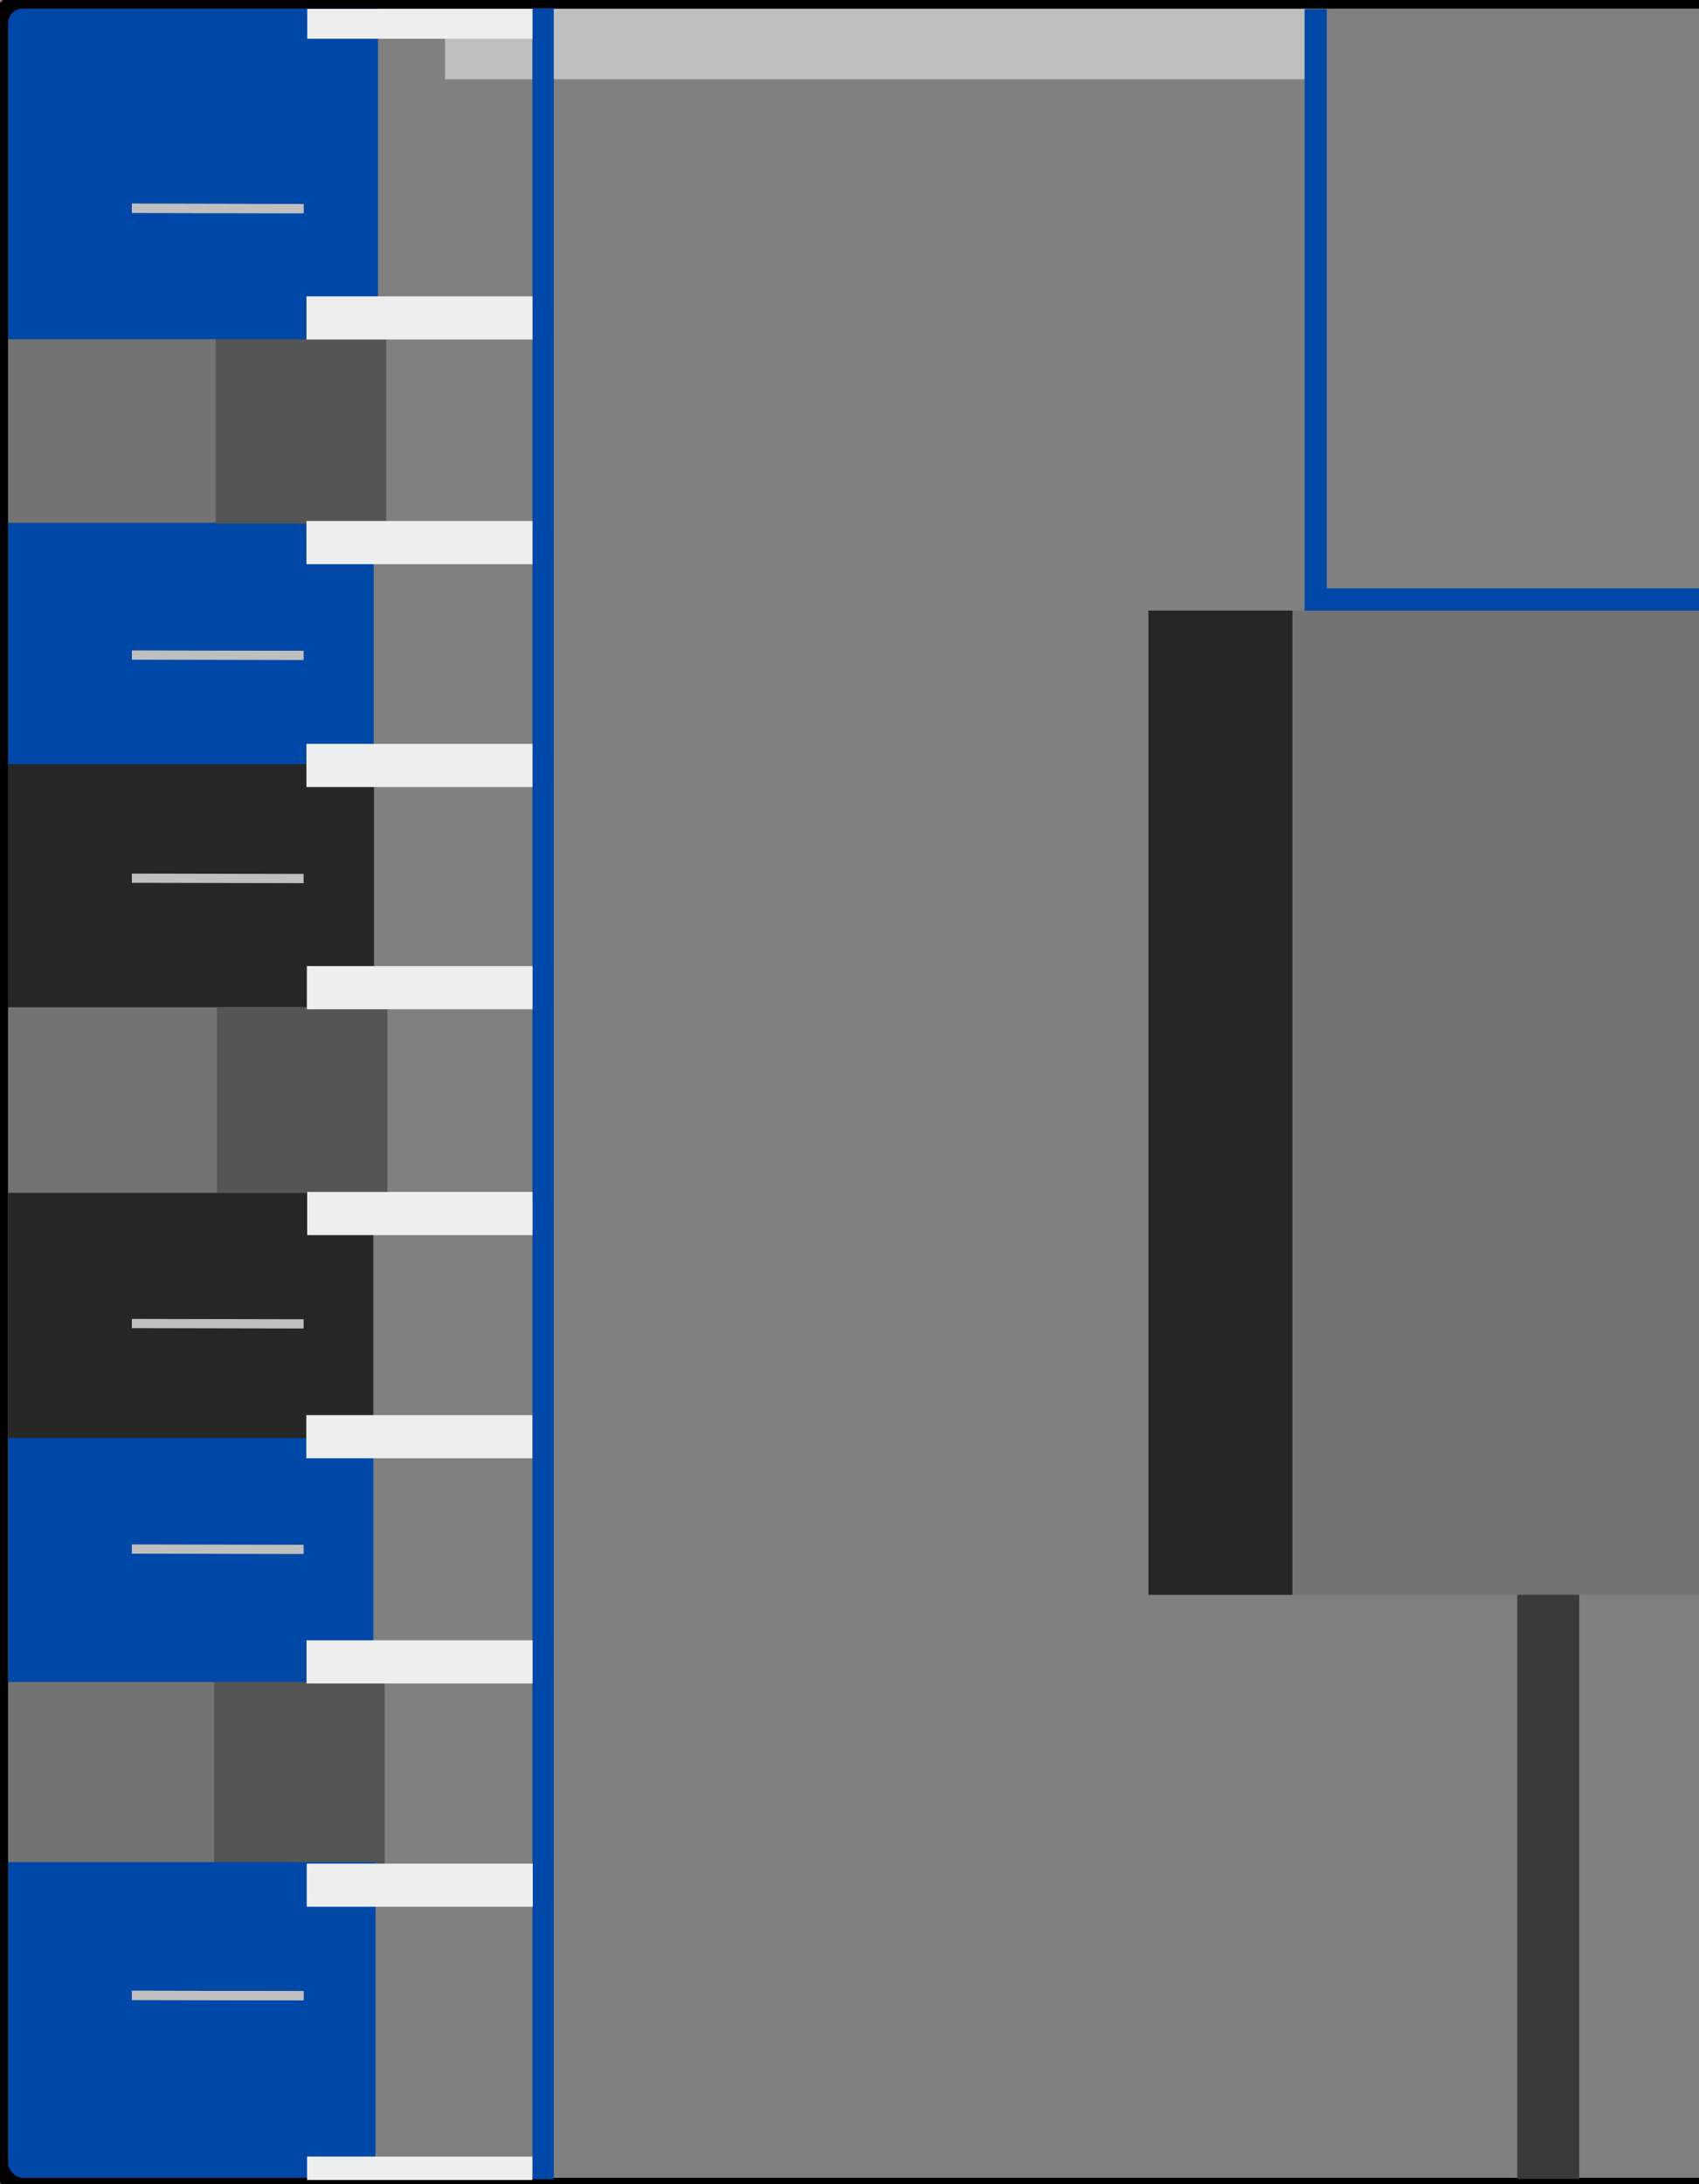 <?xml version="1.0" encoding="utf-8"?>
<svg viewBox="57.308 153.436 107 137.486" xmlns="http://www.w3.org/2000/svg">
  <rect x="57.308" y="153.436" width="107" height="137.486" fill="#808080" stroke="none"/>
  <defs>
    <linearGradient id="color-3" gradientUnits="userSpaceOnUse" gradientTransform="matrix(0.993, 0, 0, 0.995, 0.506, -25.748)">
      <title>Darkest Grey</title>
      <stop style="stop-color: rgb(38, 38, 38);"/>
    </linearGradient>
    <linearGradient id="color-1" gradientUnits="userSpaceOnUse" gradientTransform="matrix(1.002, 0, 0, 1.011, 0.04, -87.206)">
      <title>Light Grey</title>
      <stop style="stop-color: rgb(115, 115, 115);"/>
    </linearGradient>
    <linearGradient id="color-2" gradientUnits="userSpaceOnUse" gradientTransform="matrix(1, 0, 0, 1.003, -0.07, -85.385)">
      <title>Darkgray</title>
      <stop style="stop-color: rgb(85, 85, 85);"/>
    </linearGradient>
    <linearGradient id="color-0" gradientUnits="userSpaceOnUse" gradientTransform="matrix(1.017, 0, 0, 1.045, 13.747, -48.943)">
      <title>Team Color</title>
      <stop style="stop-color: rgb(0, 72, 167);"/>
    </linearGradient>
    <linearGradient id="color-5" gradientUnits="userSpaceOnUse" gradientTransform="matrix(1, 0, 0, 1, 14.758, 132.046)">
      <title>Lighter gray</title>
      <stop style="stop-color: rgb(191, 191, 191);"/>
    </linearGradient>
    <linearGradient id="color-4" gradientUnits="userSpaceOnUse" gradientTransform="matrix(0.998, 0, 0, 0.568, -0.034, 198.449)">
      <title>Lightest grey</title>
      <stop style="stop-color: rgb(238, 238, 238);"/>
    </linearGradient>
  </defs>
  <g style="" transform="matrix(0.998, 0, 0, 1, 0.222, 0.035)">
    <rect x="57.679" y="201.472" width="23.122" height="15.356" style="stroke-width: 0.581px; fill: url(#color-3); stroke-linejoin: round;"/>
    <rect x="57.711" y="259.202" width="13.181" height="11.44" style="stroke-width: 0.581px; fill: url(#color-1); stroke-linejoin: round;"/>
    <rect x="70.715" y="259.179" width="10.762" height="11.601" style="stroke-width: 0.581px; fill: url(#color-2); stroke-linejoin: round;"/>
    <rect x="57.719" y="243.899" width="23.044" height="15.371" style="stroke-width: 0.581px; fill: url(#color-0); stroke-linejoin: round;"/>
    <rect x="57.571" y="270.612" width="23.326" height="20.004" style="stroke-width: 0.581px; fill: url(#color-0); stroke-linejoin: round;"/>
    <rect x="57.662" y="186.256" width="23.118" height="15.242" style="stroke-width: 0.581px; fill: url(#color-0); stroke-linejoin: round;"/>
    <rect x="57.419" y="153.744" width="23.637" height="21.138" style="stroke-width: 0.581px; fill: url(#color-0); stroke-linejoin: round;"/>
    <rect x="57.722" y="228.439" width="23.038" height="15.481" style="stroke-width: 0.581px; fill: url(#color-3); stroke-linejoin: round;"/>
    <rect x="85.282" y="153.959" width="54.327" height="4.431" style="stroke-width: 0.581px; fill: url(#color-5); stroke-linejoin: round;"/>
    <rect x="57.718" y="216.808" width="13.181" height="11.681" style="stroke-width: 0.581px; fill: url(#color-1); stroke-linejoin: round;"/>
    <rect x="70.888" y="216.791" width="10.762" height="11.707" style="stroke-width: 0.581px; fill: url(#color-2); stroke-linejoin: round;"/>
    <rect x="57.642" y="174.756" width="13.181" height="11.556" style="stroke-width: 0.581px; fill: url(#color-1); stroke-linejoin: round;"/>
    <rect x="70.812" y="174.752" width="10.762" height="11.609" style="stroke-width: 0.581px; fill: url(#color-2); stroke-linejoin: round;"/>
  </g>
  <rect x="57.206" y="60.963" width="207.427" height="137.544" style="fill: none; stroke: rgb(0, 0, 0); stroke-width: 1.001px; stroke-linejoin: round;" rx="1.422" ry="1.422" transform="matrix(0.998, -0, 0, 1, 0.222, 92.516)"/>
  <ellipse style="fill: url(#color-1); stroke-linejoin: round;" cx="234.8" cy="176.253" rx="2.878" ry="2.918" transform="matrix(0.998, 0, 0, 1, 0.222, 0.035)"/>
  <ellipse style="fill: url(#color-1); stroke-linejoin: round;" cx="234.546" cy="206.982" rx="2.878" ry="2.918" transform="matrix(0.998, 0, 0, 1, 0.222, 0.035)"/>
  <ellipse style="fill: url(#color-1); stroke-linejoin: round;" cx="234.538" cy="237.776" rx="2.878" ry="2.918" transform="matrix(0.998, 0, 0, 1, 0.222, 0.035)"/>
  <ellipse style="fill: url(#color-1); stroke-linejoin: round;" cx="234.509" cy="268.507" rx="2.878" ry="2.918" transform="matrix(0.998, 0, 0, 1, 0.222, 0.035)"/>
  <rect x="152.946" y="253.767" width="3.912" height="36.787" style="fill: rgb(57, 57, 57); stroke-linejoin: round;" transform="matrix(0.998, 0, 0, 1, 0.222, 0.035)"/>
  <line style="fill: none; stroke-width: 1.35px; stroke: url(#color-0); stroke-linejoin: round;" x1="91.47" y1="290.573" x2="91.47" y2="153.938" transform="matrix(0.998, 0, 0, 1, 0.222, 0.035)"/>
  <rect x="76.54" y="172.054" width="14.265" height="2.717" style="fill: url(#color-4); stroke-linejoin: round;" transform="matrix(0.998, 0, 0, 1, 0.222, 0.035)"/>
  <rect x="76.59" y="153.96" width="14.209" height="1.881" style="fill: url(#color-4); stroke-linejoin: round;" transform="matrix(0.998, 0, 0, 1, 0.222, 0.035)"/>
  <polyline style="fill: none; stroke-width: 1.4px; stroke: url(#color-0);" points="140.226 153.982 140.226 191.135 179.21 191.135 179.21 290.52" transform="matrix(0.998, 0, 0, 1, 0.222, 0.035)"/>
  <rect x="138.759" y="191.835" width="30.887" height="61.953" style="fill: url(#color-1); stroke-linejoin: round;" transform="matrix(0.998, 0, 0, 1, 0.222, 0.035)"/>
  <rect x="169.646" y="191.835" width="8.862" height="61.95" style="fill: url(#color-3); stroke-linejoin: round;" transform="matrix(0.998, 0, 0, 1, 0.222, 0.035)"/>
  <rect x="129.672" y="191.835" width="9.089" height="61.955" style="fill: url(#color-3); stroke-linejoin: round;" transform="matrix(0.998, 0, 0, 1, 0.222, 0.035)"/>
  <rect x="76.537" y="186.197" width="14.265" height="2.717" style="fill: url(#color-4); stroke-linejoin: round;" transform="matrix(0.998, 0, 0, 1, 0.222, 0.035)"/>
  <rect x="76.537" y="200.226" width="14.265" height="2.717" style="fill: url(#color-4); stroke-linejoin: round;" transform="matrix(0.998, 0, 0, 1, 0.222, 0.035)"/>
  <rect x="76.564" y="214.213" width="14.242" height="2.717" style="fill: url(#color-4); stroke-linejoin: round;" transform="matrix(0.998, 0, 0, 1, 0.222, 0.035)"/>
  <rect x="76.585" y="228.43" width="14.219" height="2.717" style="fill: url(#color-4); stroke-linejoin: round;" transform="matrix(0.998, 0, 0, 1, 0.222, 0.035)"/>
  <rect x="76.53" y="242.477" width="14.265" height="2.717" style="fill: url(#color-4); stroke-linejoin: round;" transform="matrix(0.998, 0, 0, 1, 0.222, 0.035)"/>
  <rect x="76.545" y="256.652" width="14.265" height="2.717" style="fill: url(#color-4); stroke-linejoin: round;" transform="matrix(0.998, 0, 0, 1, 0.222, 0.035)"/>
  <rect x="76.557" y="270.707" width="14.265" height="2.717" style="fill: url(#color-4); stroke-linejoin: round;" transform="matrix(0.998, 0, 0, 1, 0.222, 0.035)"/>
  <rect x="76.576" y="289.147" width="14.221" height="1.476" style="fill: url(#color-4); stroke-linejoin: round;" transform="matrix(0.998, 0, 0, 1, 0.222, 0.035)"/>
  <line style="stroke-width: 0.581px; fill: none; stroke: url(#color-5); stroke-linejoin: round;" x1="65.521" y1="166.512" x2="76.36" y2="166.534" transform="matrix(0.998, 0, 0, 1, 0.222, 0.035)"/>
  <line style="stroke-width: 0.581px; fill: none; stroke: url(#color-5); stroke-linejoin: round;" x1="65.521" y1="166.512" x2="76.36" y2="166.534" transform="matrix(0.998, 0, 0, 1, 0.222, 0.035)"/>
  <line style="stroke-width: 0.581px; fill: none; stroke: url(#color-5); stroke-linejoin: round;" x1="65.521" y1="194.634" x2="76.36" y2="194.656" transform="matrix(0.998, 0, 0, 1, 0.222, 0.035)"/>
  <line style="stroke-width: 0.581px; fill: none; stroke: url(#color-5); stroke-linejoin: round;" x1="65.521" y1="208.68" x2="76.36" y2="208.702" transform="matrix(0.998, 0, 0, 1, 0.222, 0.035)"/>
  <line style="stroke-width: 0.581px; fill: none; stroke: url(#color-5); stroke-linejoin: round;" x1="65.521" y1="236.712" x2="76.36" y2="236.734" transform="matrix(0.998, 0, 0, 1, 0.222, 0.035)"/>
  <line style="stroke-width: 0.581px; fill: none; stroke: url(#color-5); stroke-linejoin: round;" x1="65.521" y1="250.908" x2="76.36" y2="250.93" transform="matrix(0.998, 0, 0, 1, 0.222, 0.035)"/>
  <line style="stroke-width: 0.581px; fill: none; stroke: url(#color-5); stroke-linejoin: round;" x1="65.521" y1="279" x2="76.36" y2="279.022" transform="matrix(0.998, 0, 0, 1, 0.222, 0.035)"/>
  <line style="stroke-width: 0.581px; fill: none; stroke: url(#color-5); stroke-linejoin: round;" x1="65.521" y1="279" x2="76.36" y2="279.022" transform="matrix(0.998, 0, 0, 1, 0.222, 0.035)"/>
</svg>